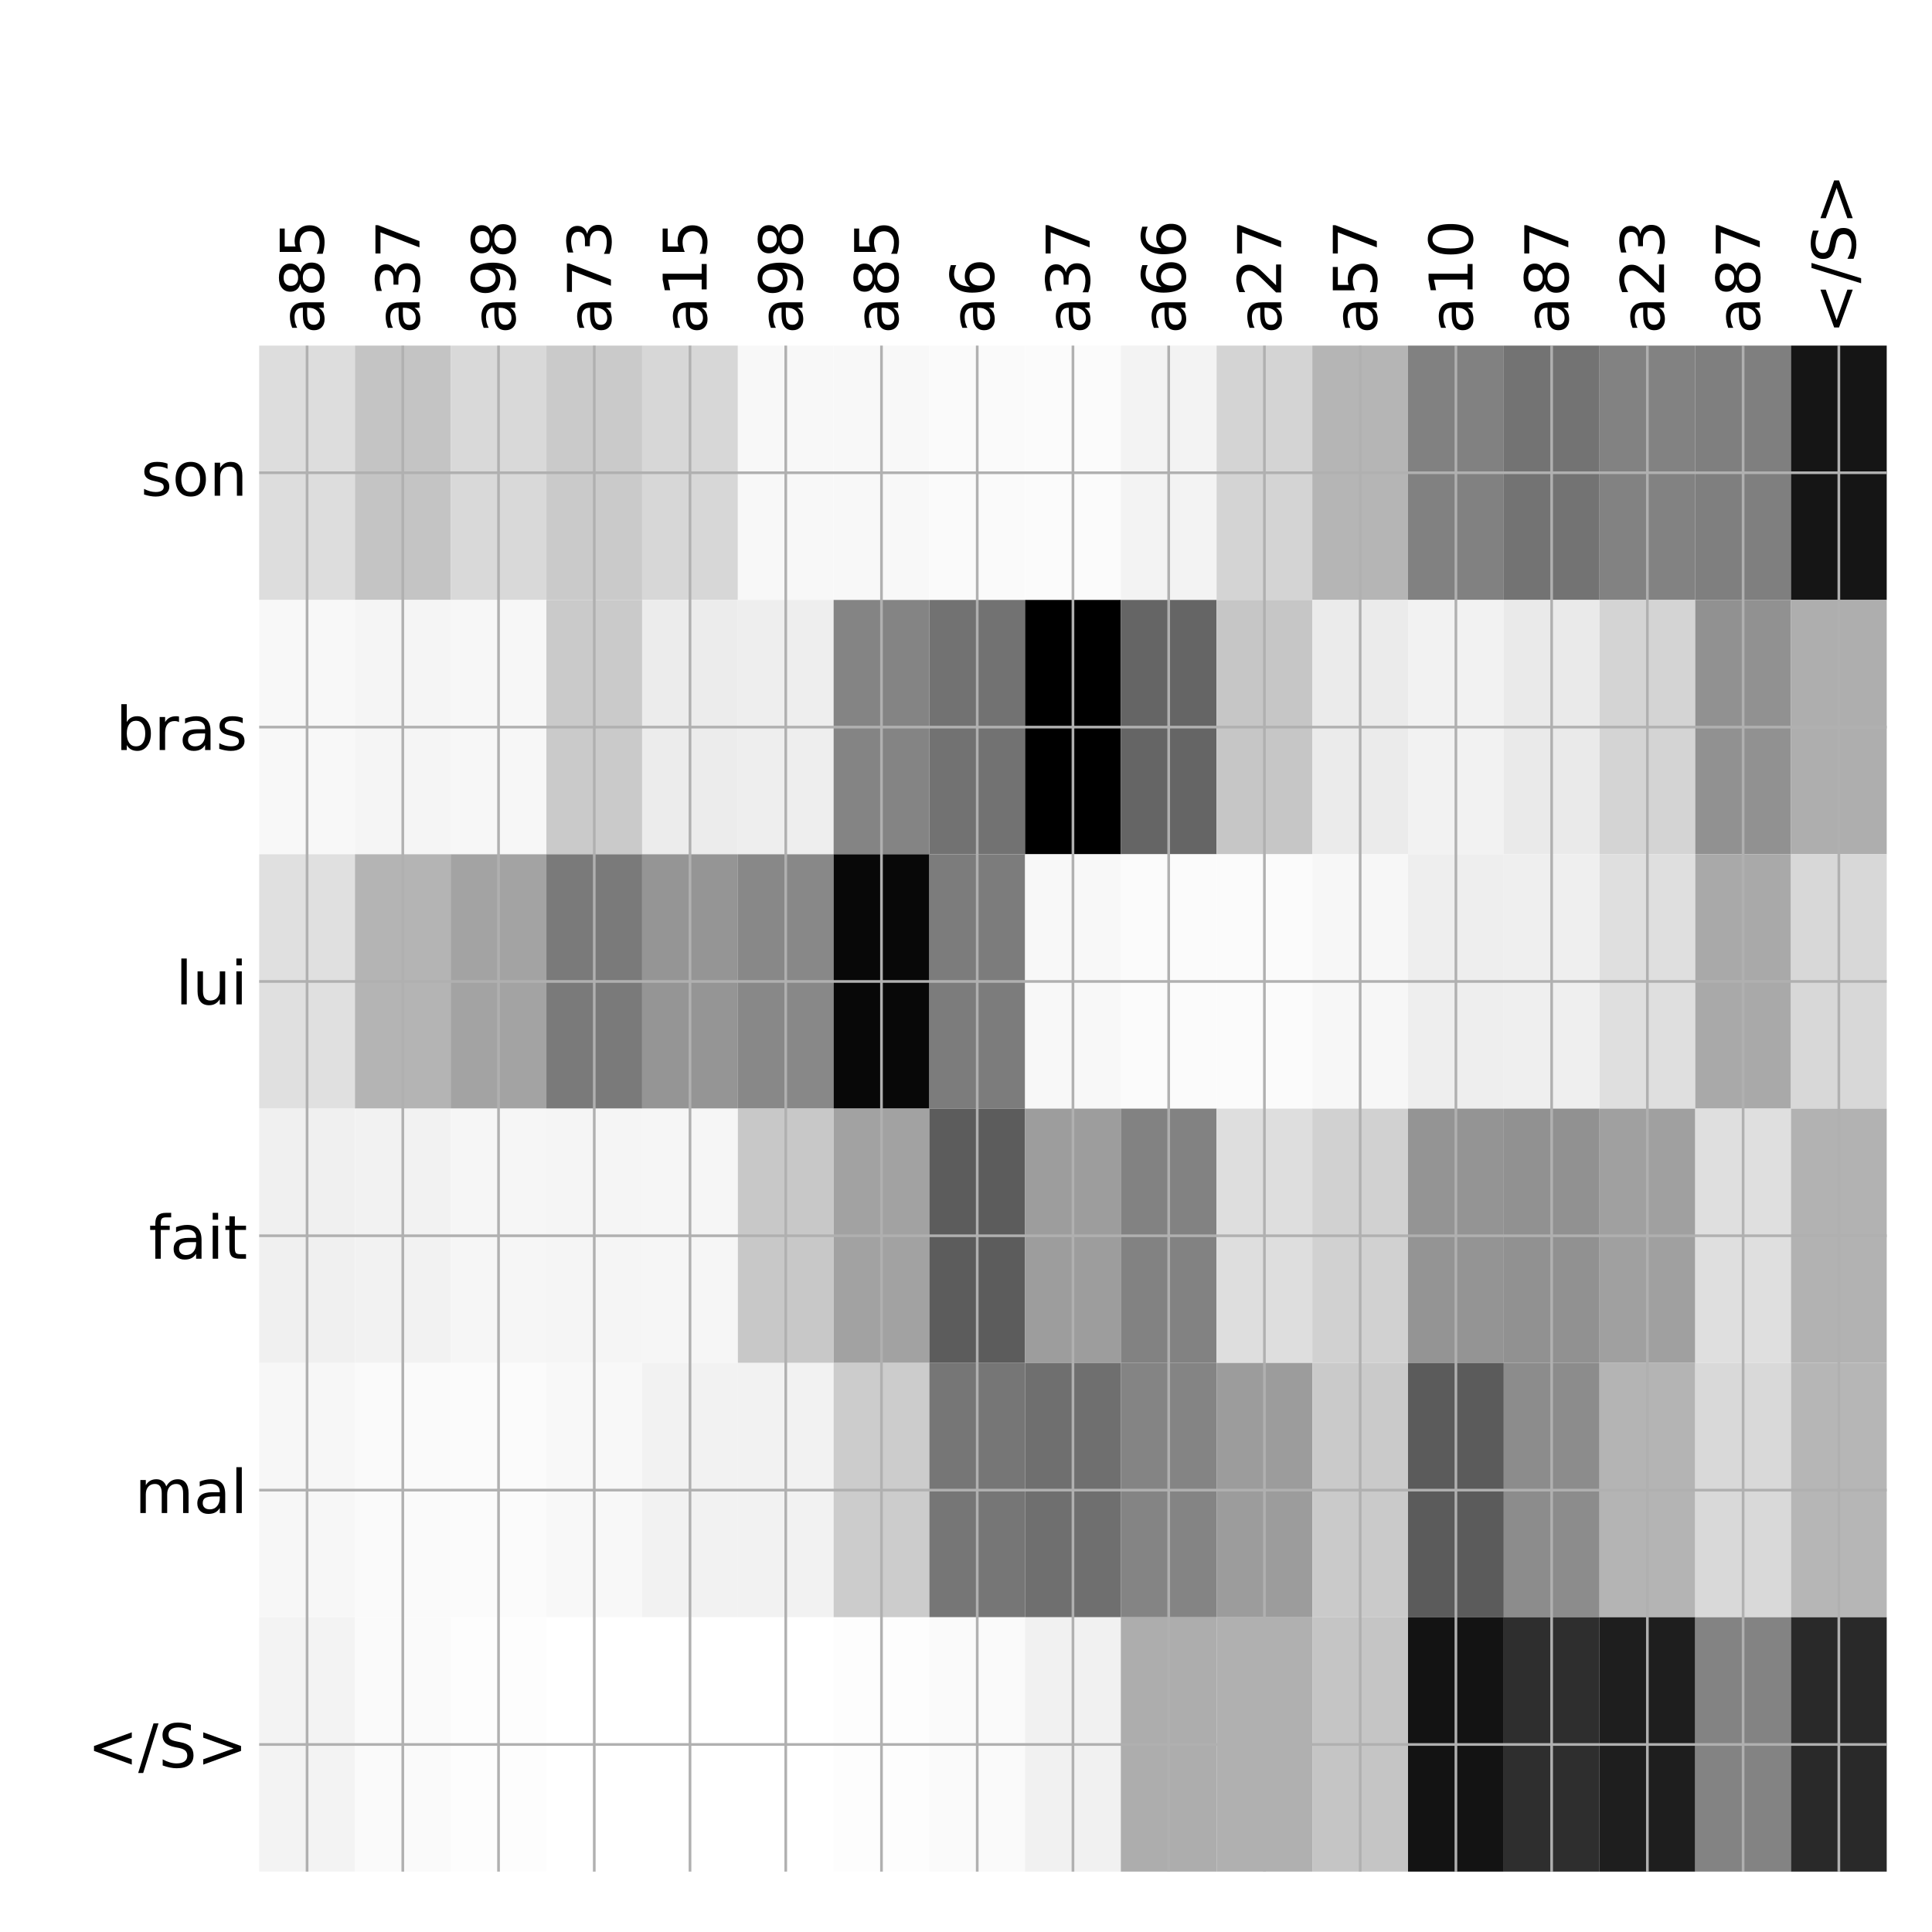 <?xml version="1.0" encoding="utf-8" standalone="no"?>
<!DOCTYPE svg PUBLIC "-//W3C//DTD SVG 1.1//EN"
  "http://www.w3.org/Graphics/SVG/1.1/DTD/svg11.dtd">
<!-- Created with matplotlib (http://matplotlib.org/) -->
<svg height="576pt" version="1.1" viewBox="0 0 576 576" width="576pt" xmlns="http://www.w3.org/2000/svg" xmlns:xlink="http://www.w3.org/1999/xlink">
 <defs>
  <style type="text/css">
*{stroke-linecap:butt;stroke-linejoin:round;}
  </style>
 </defs>
 <g id="figure_1">
  <g id="patch_1">
   <path d="M 0 576 
L 576 576 
L 576 0 
L 0 0 
z
" style="fill:#ffffff;"/>
  </g>
  <g id="axes_1">
   <g id="PolyCollection_1">
    <path clip-path="url(#p3860389d21)" d="M 77.275 103.033 
L 77.275 178.861 
L 105.818 178.861 
L 105.818 103.033 
L 77.275 103.033 
z
" style="fill:#dddddd;"/>
    <path clip-path="url(#p3860389d21)" d="M 105.818 103.033 
L 105.818 178.861 
L 134.36 178.861 
L 134.36 103.033 
L 105.818 103.033 
z
" style="fill:#c4c4c4;"/>
    <path clip-path="url(#p3860389d21)" d="M 134.36 103.033 
L 134.36 178.861 
L 162.903 178.861 
L 162.903 103.033 
L 134.36 103.033 
z
" style="fill:#d9d9d9;"/>
    <path clip-path="url(#p3860389d21)" d="M 162.903 103.033 
L 162.903 178.861 
L 191.446 178.861 
L 191.446 103.033 
L 162.903 103.033 
z
" style="fill:#cacaca;"/>
    <path clip-path="url(#p3860389d21)" d="M 191.446 103.033 
L 191.446 178.861 
L 219.988 178.861 
L 219.988 103.033 
L 191.446 103.033 
z
" style="fill:#d7d7d7;"/>
    <path clip-path="url(#p3860389d21)" d="M 219.988 103.033 
L 219.988 178.861 
L 248.531 178.861 
L 248.531 103.033 
L 219.988 103.033 
z
" style="fill:#f8f8f8;"/>
    <path clip-path="url(#p3860389d21)" d="M 248.531 103.033 
L 248.531 178.861 
L 277.074 178.861 
L 277.074 103.033 
L 248.531 103.033 
z
" style="fill:#f8f8f8;"/>
    <path clip-path="url(#p3860389d21)" d="M 277.074 103.033 
L 277.074 178.861 
L 305.616 178.861 
L 305.616 103.033 
L 277.074 103.033 
z
" style="fill:#fafafa;"/>
    <path clip-path="url(#p3860389d21)" d="M 305.616 103.033 
L 305.616 178.861 
L 334.159 178.861 
L 334.159 103.033 
L 305.616 103.033 
z
" style="fill:#fbfbfb;"/>
    <path clip-path="url(#p3860389d21)" d="M 334.159 103.033 
L 334.159 178.861 
L 362.701 178.861 
L 362.701 103.033 
L 334.159 103.033 
z
" style="fill:#f3f3f3;"/>
    <path clip-path="url(#p3860389d21)" d="M 362.701 103.033 
L 362.701 178.861 
L 391.244 178.861 
L 391.244 103.033 
L 362.701 103.033 
z
" style="fill:#d4d4d4;"/>
    <path clip-path="url(#p3860389d21)" d="M 391.244 103.033 
L 391.244 178.861 
L 419.787 178.861 
L 419.787 103.033 
L 391.244 103.033 
z
" style="fill:#b5b5b5;"/>
    <path clip-path="url(#p3860389d21)" d="M 419.787 103.033 
L 419.787 178.861 
L 448.329 178.861 
L 448.329 103.033 
L 419.787 103.033 
z
" style="fill:#818181;"/>
    <path clip-path="url(#p3860389d21)" d="M 448.329 103.033 
L 448.329 178.861 
L 476.872 178.861 
L 476.872 103.033 
L 448.329 103.033 
z
" style="fill:#737373;"/>
    <path clip-path="url(#p3860389d21)" d="M 476.872 103.033 
L 476.872 178.861 
L 505.415 178.861 
L 505.415 103.033 
L 476.872 103.033 
z
" style="fill:#828282;"/>
    <path clip-path="url(#p3860389d21)" d="M 505.415 103.033 
L 505.415 178.861 
L 533.957 178.861 
L 533.957 103.033 
L 505.415 103.033 
z
" style="fill:#7f7f7f;"/>
    <path clip-path="url(#p3860389d21)" d="M 533.957 103.033 
L 533.957 178.861 
L 562.5 178.861 
L 562.5 103.033 
L 533.957 103.033 
z
" style="fill:#151515;"/>
    <path clip-path="url(#p3860389d21)" d="M 77.275 178.861 
L 77.275 254.689 
L 105.818 254.689 
L 105.818 178.861 
L 77.275 178.861 
z
" style="fill:#f8f8f8;"/>
    <path clip-path="url(#p3860389d21)" d="M 105.818 178.861 
L 105.818 254.689 
L 134.36 254.689 
L 134.36 178.861 
L 105.818 178.861 
z
" style="fill:#f5f5f5;"/>
    <path clip-path="url(#p3860389d21)" d="M 134.36 178.861 
L 134.36 254.689 
L 162.903 254.689 
L 162.903 178.861 
L 134.36 178.861 
z
" style="fill:#f7f7f7;"/>
    <path clip-path="url(#p3860389d21)" d="M 162.903 178.861 
L 162.903 254.689 
L 191.446 254.689 
L 191.446 178.861 
L 162.903 178.861 
z
" style="fill:#cacaca;"/>
    <path clip-path="url(#p3860389d21)" d="M 191.446 178.861 
L 191.446 254.689 
L 219.988 254.689 
L 219.988 178.861 
L 191.446 178.861 
z
" style="fill:#ececec;"/>
    <path clip-path="url(#p3860389d21)" d="M 219.988 178.861 
L 219.988 254.689 
L 248.531 254.689 
L 248.531 178.861 
L 219.988 178.861 
z
" style="fill:#eeeeee;"/>
    <path clip-path="url(#p3860389d21)" d="M 248.531 178.861 
L 248.531 254.689 
L 277.074 254.689 
L 277.074 178.861 
L 248.531 178.861 
z
" style="fill:#848484;"/>
    <path clip-path="url(#p3860389d21)" d="M 277.074 178.861 
L 277.074 254.689 
L 305.616 254.689 
L 305.616 178.861 
L 277.074 178.861 
z
" style="fill:#727272;"/>
    <path clip-path="url(#p3860389d21)" d="M 305.616 178.861 
L 305.616 254.689 
L 334.159 254.689 
L 334.159 178.861 
L 305.616 178.861 
z
"/>
    <path clip-path="url(#p3860389d21)" d="M 334.159 178.861 
L 334.159 254.689 
L 362.701 254.689 
L 362.701 178.861 
L 334.159 178.861 
z
" style="fill:#656565;"/>
    <path clip-path="url(#p3860389d21)" d="M 362.701 178.861 
L 362.701 254.689 
L 391.244 254.689 
L 391.244 178.861 
L 362.701 178.861 
z
" style="fill:#c6c6c6;"/>
    <path clip-path="url(#p3860389d21)" d="M 391.244 178.861 
L 391.244 254.689 
L 419.787 254.689 
L 419.787 178.861 
L 391.244 178.861 
z
" style="fill:#ebebeb;"/>
    <path clip-path="url(#p3860389d21)" d="M 419.787 178.861 
L 419.787 254.689 
L 448.329 254.689 
L 448.329 178.861 
L 419.787 178.861 
z
" style="fill:#f2f2f2;"/>
    <path clip-path="url(#p3860389d21)" d="M 448.329 178.861 
L 448.329 254.689 
L 476.872 254.689 
L 476.872 178.861 
L 448.329 178.861 
z
" style="fill:#eaeaea;"/>
    <path clip-path="url(#p3860389d21)" d="M 476.872 178.861 
L 476.872 254.689 
L 505.415 254.689 
L 505.415 178.861 
L 476.872 178.861 
z
" style="fill:#d4d4d4;"/>
    <path clip-path="url(#p3860389d21)" d="M 505.415 178.861 
L 505.415 254.689 
L 533.957 254.689 
L 533.957 178.861 
L 505.415 178.861 
z
" style="fill:#919191;"/>
    <path clip-path="url(#p3860389d21)" d="M 533.957 178.861 
L 533.957 254.689 
L 562.5 254.689 
L 562.5 178.861 
L 533.957 178.861 
z
" style="fill:#aeaeae;"/>
    <path clip-path="url(#p3860389d21)" d="M 77.275 254.689 
L 77.275 330.517 
L 105.818 330.517 
L 105.818 254.689 
L 77.275 254.689 
z
" style="fill:#e0e0e0;"/>
    <path clip-path="url(#p3860389d21)" d="M 105.818 254.689 
L 105.818 330.517 
L 134.36 330.517 
L 134.36 254.689 
L 105.818 254.689 
z
" style="fill:#b4b4b4;"/>
    <path clip-path="url(#p3860389d21)" d="M 134.36 254.689 
L 134.36 330.517 
L 162.903 330.517 
L 162.903 254.689 
L 134.36 254.689 
z
" style="fill:#a3a3a3;"/>
    <path clip-path="url(#p3860389d21)" d="M 162.903 254.689 
L 162.903 330.517 
L 191.446 330.517 
L 191.446 254.689 
L 162.903 254.689 
z
" style="fill:#7a7a7a;"/>
    <path clip-path="url(#p3860389d21)" d="M 191.446 254.689 
L 191.446 330.517 
L 219.988 330.517 
L 219.988 254.689 
L 191.446 254.689 
z
" style="fill:#959595;"/>
    <path clip-path="url(#p3860389d21)" d="M 219.988 254.689 
L 219.988 330.517 
L 248.531 330.517 
L 248.531 254.689 
L 219.988 254.689 
z
" style="fill:#888888;"/>
    <path clip-path="url(#p3860389d21)" d="M 248.531 254.689 
L 248.531 330.517 
L 277.074 330.517 
L 277.074 254.689 
L 248.531 254.689 
z
" style="fill:#080808;"/>
    <path clip-path="url(#p3860389d21)" d="M 277.074 254.689 
L 277.074 330.517 
L 305.616 330.517 
L 305.616 254.689 
L 277.074 254.689 
z
" style="fill:#7c7c7c;"/>
    <path clip-path="url(#p3860389d21)" d="M 305.616 254.689 
L 305.616 330.517 
L 334.159 330.517 
L 334.159 254.689 
L 305.616 254.689 
z
" style="fill:#f8f8f8;"/>
    <path clip-path="url(#p3860389d21)" d="M 334.159 254.689 
L 334.159 330.517 
L 362.701 330.517 
L 362.701 254.689 
L 334.159 254.689 
z
" style="fill:#fbfbfb;"/>
    <path clip-path="url(#p3860389d21)" d="M 362.701 254.689 
L 362.701 330.517 
L 391.244 330.517 
L 391.244 254.689 
L 362.701 254.689 
z
" style="fill:#fbfbfb;"/>
    <path clip-path="url(#p3860389d21)" d="M 391.244 254.689 
L 391.244 330.517 
L 419.787 330.517 
L 419.787 254.689 
L 391.244 254.689 
z
" style="fill:#f7f7f7;"/>
    <path clip-path="url(#p3860389d21)" d="M 419.787 254.689 
L 419.787 330.517 
L 448.329 330.517 
L 448.329 254.689 
L 419.787 254.689 
z
" style="fill:#eeeeee;"/>
    <path clip-path="url(#p3860389d21)" d="M 448.329 254.689 
L 448.329 330.517 
L 476.872 330.517 
L 476.872 254.689 
L 448.329 254.689 
z
" style="fill:#efefef;"/>
    <path clip-path="url(#p3860389d21)" d="M 476.872 254.689 
L 476.872 330.517 
L 505.415 330.517 
L 505.415 254.689 
L 476.872 254.689 
z
" style="fill:#dfdfdf;"/>
    <path clip-path="url(#p3860389d21)" d="M 505.415 254.689 
L 505.415 330.517 
L 533.957 330.517 
L 533.957 254.689 
L 505.415 254.689 
z
" style="fill:#a9a9a9;"/>
    <path clip-path="url(#p3860389d21)" d="M 533.957 254.689 
L 533.957 330.517 
L 562.5 330.517 
L 562.5 254.689 
L 533.957 254.689 
z
" style="fill:#d8d8d8;"/>
    <path clip-path="url(#p3860389d21)" d="M 77.275 330.517 
L 77.275 406.344 
L 105.818 406.344 
L 105.818 330.517 
L 77.275 330.517 
z
" style="fill:#f0f0f0;"/>
    <path clip-path="url(#p3860389d21)" d="M 105.818 330.517 
L 105.818 406.344 
L 134.36 406.344 
L 134.36 330.517 
L 105.818 330.517 
z
" style="fill:#f2f2f2;"/>
    <path clip-path="url(#p3860389d21)" d="M 134.36 330.517 
L 134.36 406.344 
L 162.903 406.344 
L 162.903 330.517 
L 134.36 330.517 
z
" style="fill:#f6f6f6;"/>
    <path clip-path="url(#p3860389d21)" d="M 162.903 330.517 
L 162.903 406.344 
L 191.446 406.344 
L 191.446 330.517 
L 162.903 330.517 
z
" style="fill:#f5f5f5;"/>
    <path clip-path="url(#p3860389d21)" d="M 191.446 330.517 
L 191.446 406.344 
L 219.988 406.344 
L 219.988 330.517 
L 191.446 330.517 
z
" style="fill:#f6f6f6;"/>
    <path clip-path="url(#p3860389d21)" d="M 219.988 330.517 
L 219.988 406.344 
L 248.531 406.344 
L 248.531 330.517 
L 219.988 330.517 
z
" style="fill:#c8c8c8;"/>
    <path clip-path="url(#p3860389d21)" d="M 248.531 330.517 
L 248.531 406.344 
L 277.074 406.344 
L 277.074 330.517 
L 248.531 330.517 
z
" style="fill:#a2a2a2;"/>
    <path clip-path="url(#p3860389d21)" d="M 277.074 330.517 
L 277.074 406.344 
L 305.616 406.344 
L 305.616 330.517 
L 277.074 330.517 
z
" style="fill:#5c5c5c;"/>
    <path clip-path="url(#p3860389d21)" d="M 305.616 330.517 
L 305.616 406.344 
L 334.159 406.344 
L 334.159 330.517 
L 305.616 330.517 
z
" style="fill:#9d9d9d;"/>
    <path clip-path="url(#p3860389d21)" d="M 334.159 330.517 
L 334.159 406.344 
L 362.701 406.344 
L 362.701 330.517 
L 334.159 330.517 
z
" style="fill:#828282;"/>
    <path clip-path="url(#p3860389d21)" d="M 362.701 330.517 
L 362.701 406.344 
L 391.244 406.344 
L 391.244 330.517 
L 362.701 330.517 
z
" style="fill:#dedede;"/>
    <path clip-path="url(#p3860389d21)" d="M 391.244 330.517 
L 391.244 406.344 
L 419.787 406.344 
L 419.787 330.517 
L 391.244 330.517 
z
" style="fill:#d1d1d1;"/>
    <path clip-path="url(#p3860389d21)" d="M 419.787 330.517 
L 419.787 406.344 
L 448.329 406.344 
L 448.329 330.517 
L 419.787 330.517 
z
" style="fill:#949494;"/>
    <path clip-path="url(#p3860389d21)" d="M 448.329 330.517 
L 448.329 406.344 
L 476.872 406.344 
L 476.872 330.517 
L 448.329 330.517 
z
" style="fill:#919191;"/>
    <path clip-path="url(#p3860389d21)" d="M 476.872 330.517 
L 476.872 406.344 
L 505.415 406.344 
L 505.415 330.517 
L 476.872 330.517 
z
" style="fill:#a0a0a0;"/>
    <path clip-path="url(#p3860389d21)" d="M 505.415 330.517 
L 505.415 406.344 
L 533.957 406.344 
L 533.957 330.517 
L 505.415 330.517 
z
" style="fill:#dfdfdf;"/>
    <path clip-path="url(#p3860389d21)" d="M 533.957 330.517 
L 533.957 406.344 
L 562.5 406.344 
L 562.5 330.517 
L 533.957 330.517 
z
" style="fill:#b2b2b2;"/>
    <path clip-path="url(#p3860389d21)" d="M 77.275 406.344 
L 77.275 482.172 
L 105.818 482.172 
L 105.818 406.344 
L 77.275 406.344 
z
" style="fill:#f7f7f7;"/>
    <path clip-path="url(#p3860389d21)" d="M 105.818 406.344 
L 105.818 482.172 
L 134.36 482.172 
L 134.36 406.344 
L 105.818 406.344 
z
" style="fill:#fafafa;"/>
    <path clip-path="url(#p3860389d21)" d="M 134.36 406.344 
L 134.36 482.172 
L 162.903 482.172 
L 162.903 406.344 
L 134.36 406.344 
z
" style="fill:#fbfbfb;"/>
    <path clip-path="url(#p3860389d21)" d="M 162.903 406.344 
L 162.903 482.172 
L 191.446 482.172 
L 191.446 406.344 
L 162.903 406.344 
z
" style="fill:#f8f8f8;"/>
    <path clip-path="url(#p3860389d21)" d="M 191.446 406.344 
L 191.446 482.172 
L 219.988 482.172 
L 219.988 406.344 
L 191.446 406.344 
z
" style="fill:#f2f2f2;"/>
    <path clip-path="url(#p3860389d21)" d="M 219.988 406.344 
L 219.988 482.172 
L 248.531 482.172 
L 248.531 406.344 
L 219.988 406.344 
z
" style="fill:#f2f2f2;"/>
    <path clip-path="url(#p3860389d21)" d="M 248.531 406.344 
L 248.531 482.172 
L 277.074 482.172 
L 277.074 406.344 
L 248.531 406.344 
z
" style="fill:#cccccc;"/>
    <path clip-path="url(#p3860389d21)" d="M 277.074 406.344 
L 277.074 482.172 
L 305.616 482.172 
L 305.616 406.344 
L 277.074 406.344 
z
" style="fill:#767676;"/>
    <path clip-path="url(#p3860389d21)" d="M 305.616 406.344 
L 305.616 482.172 
L 334.159 482.172 
L 334.159 406.344 
L 305.616 406.344 
z
" style="fill:#6f6f6f;"/>
    <path clip-path="url(#p3860389d21)" d="M 334.159 406.344 
L 334.159 482.172 
L 362.701 482.172 
L 362.701 406.344 
L 334.159 406.344 
z
" style="fill:#848484;"/>
    <path clip-path="url(#p3860389d21)" d="M 362.701 406.344 
L 362.701 482.172 
L 391.244 482.172 
L 391.244 406.344 
L 362.701 406.344 
z
" style="fill:#9c9c9c;"/>
    <path clip-path="url(#p3860389d21)" d="M 391.244 406.344 
L 391.244 482.172 
L 419.787 482.172 
L 419.787 406.344 
L 391.244 406.344 
z
" style="fill:#cacaca;"/>
    <path clip-path="url(#p3860389d21)" d="M 419.787 406.344 
L 419.787 482.172 
L 448.329 482.172 
L 448.329 406.344 
L 419.787 406.344 
z
" style="fill:#5b5b5b;"/>
    <path clip-path="url(#p3860389d21)" d="M 448.329 406.344 
L 448.329 482.172 
L 476.872 482.172 
L 476.872 406.344 
L 448.329 406.344 
z
" style="fill:#8c8c8c;"/>
    <path clip-path="url(#p3860389d21)" d="M 476.872 406.344 
L 476.872 482.172 
L 505.415 482.172 
L 505.415 406.344 
L 476.872 406.344 
z
" style="fill:#b4b4b4;"/>
    <path clip-path="url(#p3860389d21)" d="M 505.415 406.344 
L 505.415 482.172 
L 533.957 482.172 
L 533.957 406.344 
L 505.415 406.344 
z
" style="fill:#d9d9d9;"/>
    <path clip-path="url(#p3860389d21)" d="M 533.957 406.344 
L 533.957 482.172 
L 562.5 482.172 
L 562.5 406.344 
L 533.957 406.344 
z
" style="fill:#b6b6b6;"/>
    <path clip-path="url(#p3860389d21)" d="M 77.275 482.172 
L 77.275 558 
L 105.818 558 
L 105.818 482.172 
L 77.275 482.172 
z
" style="fill:#f3f3f3;"/>
    <path clip-path="url(#p3860389d21)" d="M 105.818 482.172 
L 105.818 558 
L 134.36 558 
L 134.36 482.172 
L 105.818 482.172 
z
" style="fill:#fafafa;"/>
    <path clip-path="url(#p3860389d21)" d="M 134.36 482.172 
L 134.36 558 
L 162.903 558 
L 162.903 482.172 
L 134.36 482.172 
z
" style="fill:#fdfdfd;"/>
    <path clip-path="url(#p3860389d21)" d="M 162.903 482.172 
L 162.903 558 
L 191.446 558 
L 191.446 482.172 
L 162.903 482.172 
z
" style="fill:#ffffff;"/>
    <path clip-path="url(#p3860389d21)" d="M 191.446 482.172 
L 191.446 558 
L 219.988 558 
L 219.988 482.172 
L 191.446 482.172 
z
" style="fill:#ffffff;"/>
    <path clip-path="url(#p3860389d21)" d="M 219.988 482.172 
L 219.988 558 
L 248.531 558 
L 248.531 482.172 
L 219.988 482.172 
z
" style="fill:#ffffff;"/>
    <path clip-path="url(#p3860389d21)" d="M 248.531 482.172 
L 248.531 558 
L 277.074 558 
L 277.074 482.172 
L 248.531 482.172 
z
" style="fill:#fdfdfd;"/>
    <path clip-path="url(#p3860389d21)" d="M 277.074 482.172 
L 277.074 558 
L 305.616 558 
L 305.616 482.172 
L 277.074 482.172 
z
" style="fill:#fafafa;"/>
    <path clip-path="url(#p3860389d21)" d="M 305.616 482.172 
L 305.616 558 
L 334.159 558 
L 334.159 482.172 
L 305.616 482.172 
z
" style="fill:#f1f1f1;"/>
    <path clip-path="url(#p3860389d21)" d="M 334.159 482.172 
L 334.159 558 
L 362.701 558 
L 362.701 482.172 
L 334.159 482.172 
z
" style="fill:#adadad;"/>
    <path clip-path="url(#p3860389d21)" d="M 362.701 482.172 
L 362.701 558 
L 391.244 558 
L 391.244 482.172 
L 362.701 482.172 
z
" style="fill:#b0b0b0;"/>
    <path clip-path="url(#p3860389d21)" d="M 391.244 482.172 
L 391.244 558 
L 419.787 558 
L 419.787 482.172 
L 391.244 482.172 
z
" style="fill:#c5c5c5;"/>
    <path clip-path="url(#p3860389d21)" d="M 419.787 482.172 
L 419.787 558 
L 448.329 558 
L 448.329 482.172 
L 419.787 482.172 
z
" style="fill:#131313;"/>
    <path clip-path="url(#p3860389d21)" d="M 448.329 482.172 
L 448.329 558 
L 476.872 558 
L 476.872 482.172 
L 448.329 482.172 
z
" style="fill:#2e2e2e;"/>
    <path clip-path="url(#p3860389d21)" d="M 476.872 482.172 
L 476.872 558 
L 505.415 558 
L 505.415 482.172 
L 476.872 482.172 
z
" style="fill:#1e1e1e;"/>
    <path clip-path="url(#p3860389d21)" d="M 505.415 482.172 
L 505.415 558 
L 533.957 558 
L 533.957 482.172 
L 505.415 482.172 
z
" style="fill:#838383;"/>
    <path clip-path="url(#p3860389d21)" d="M 533.957 482.172 
L 533.957 558 
L 562.5 558 
L 562.5 482.172 
L 533.957 482.172 
z
" style="fill:#292929;"/>
   </g>
   <g id="matplotlib.axis_1">
    <g id="xtick_1">
     <g id="line2d_1">
      <path clip-path="url(#p3860389d21)" d="M 91.546 558 
L 91.546 103.033 
" style="fill:none;stroke:#b0b0b0;stroke-linecap:square;stroke-width:0.8;"/>
     </g>
     <g id="line2d_2"/>
     <g id="text_1">
      <!-- a85 -->
      <defs>
       <path d="M 34.281 27.484 
Q 23.391 27.484 19.188 25 
Q 14.984 22.516 14.984 16.5 
Q 14.984 11.719 18.141 8.906 
Q 21.297 6.109 26.703 6.109 
Q 34.188 6.109 38.703 11.406 
Q 43.219 16.703 43.219 25.484 
L 43.219 27.484 
z
M 52.203 31.203 
L 52.203 0 
L 43.219 0 
L 43.219 8.297 
Q 40.141 3.328 35.547 0.953 
Q 30.953 -1.422 24.312 -1.422 
Q 15.922 -1.422 10.953 3.297 
Q 6 8.016 6 15.922 
Q 6 25.141 12.172 29.828 
Q 18.359 34.516 30.609 34.516 
L 43.219 34.516 
L 43.219 35.406 
Q 43.219 41.609 39.141 45 
Q 35.062 48.391 27.688 48.391 
Q 23 48.391 18.547 47.266 
Q 14.109 46.141 10.016 43.891 
L 10.016 52.203 
Q 14.938 54.109 19.578 55.047 
Q 24.219 56 28.609 56 
Q 40.484 56 46.344 49.844 
Q 52.203 43.703 52.203 31.203 
z
" id="DejaVuSans-61"/>
       <path d="M 31.781 34.625 
Q 24.75 34.625 20.719 30.859 
Q 16.703 27.094 16.703 20.516 
Q 16.703 13.922 20.719 10.156 
Q 24.75 6.391 31.781 6.391 
Q 38.812 6.391 42.859 10.172 
Q 46.922 13.969 46.922 20.516 
Q 46.922 27.094 42.891 30.859 
Q 38.875 34.625 31.781 34.625 
z
M 21.922 38.812 
Q 15.578 40.375 12.031 44.719 
Q 8.5 49.078 8.5 55.328 
Q 8.5 64.062 14.719 69.141 
Q 20.953 74.219 31.781 74.219 
Q 42.672 74.219 48.875 69.141 
Q 55.078 64.062 55.078 55.328 
Q 55.078 49.078 51.531 44.719 
Q 48 40.375 41.703 38.812 
Q 48.828 37.156 52.797 32.312 
Q 56.781 27.484 56.781 20.516 
Q 56.781 9.906 50.312 4.234 
Q 43.844 -1.422 31.781 -1.422 
Q 19.734 -1.422 13.25 4.234 
Q 6.781 9.906 6.781 20.516 
Q 6.781 27.484 10.781 32.312 
Q 14.797 37.156 21.922 38.812 
z
M 18.312 54.391 
Q 18.312 48.734 21.844 45.562 
Q 25.391 42.391 31.781 42.391 
Q 38.141 42.391 41.719 45.562 
Q 45.312 48.734 45.312 54.391 
Q 45.312 60.062 41.719 63.234 
Q 38.141 66.406 31.781 66.406 
Q 25.391 66.406 21.844 63.234 
Q 18.312 60.062 18.312 54.391 
z
" id="DejaVuSans-38"/>
       <path d="M 10.797 72.906 
L 49.516 72.906 
L 49.516 64.594 
L 19.828 64.594 
L 19.828 46.734 
Q 21.969 47.469 24.109 47.828 
Q 26.266 48.188 28.422 48.188 
Q 40.625 48.188 47.75 41.5 
Q 54.891 34.812 54.891 23.391 
Q 54.891 11.625 47.562 5.094 
Q 40.234 -1.422 26.906 -1.422 
Q 22.312 -1.422 17.547 -0.641 
Q 12.797 0.141 7.719 1.703 
L 7.719 11.625 
Q 12.109 9.234 16.797 8.062 
Q 21.484 6.891 26.703 6.891 
Q 35.156 6.891 40.078 11.328 
Q 45.016 15.766 45.016 23.391 
Q 45.016 31 40.078 35.438 
Q 35.156 39.891 26.703 39.891 
Q 22.75 39.891 18.812 39.016 
Q 14.891 38.141 10.797 36.281 
z
" id="DejaVuSans-35"/>
      </defs>
      <g transform="translate(96.513 99.533)rotate(-90)scale(0.18 -0.18)">
       <use xlink:href="#DejaVuSans-61"/>
       <use x="61.279" xlink:href="#DejaVuSans-38"/>
       <use x="124.902" xlink:href="#DejaVuSans-35"/>
      </g>
     </g>
    </g>
    <g id="xtick_2">
     <g id="line2d_3">
      <path clip-path="url(#p3860389d21)" d="M 120.089 558 
L 120.089 103.033 
" style="fill:none;stroke:#b0b0b0;stroke-linecap:square;stroke-width:0.8;"/>
     </g>
     <g id="line2d_4"/>
     <g id="text_2">
      <!-- a37 -->
      <defs>
       <path d="M 40.578 39.312 
Q 47.656 37.797 51.625 33 
Q 55.609 28.219 55.609 21.188 
Q 55.609 10.406 48.188 4.484 
Q 40.766 -1.422 27.094 -1.422 
Q 22.516 -1.422 17.656 -0.516 
Q 12.797 0.391 7.625 2.203 
L 7.625 11.719 
Q 11.719 9.328 16.594 8.109 
Q 21.484 6.891 26.812 6.891 
Q 36.078 6.891 40.938 10.547 
Q 45.797 14.203 45.797 21.188 
Q 45.797 27.641 41.281 31.266 
Q 36.766 34.906 28.719 34.906 
L 20.219 34.906 
L 20.219 43.016 
L 29.109 43.016 
Q 36.375 43.016 40.234 45.922 
Q 44.094 48.828 44.094 54.297 
Q 44.094 59.906 40.109 62.906 
Q 36.141 65.922 28.719 65.922 
Q 24.656 65.922 20.016 65.031 
Q 15.375 64.156 9.812 62.312 
L 9.812 71.094 
Q 15.438 72.656 20.344 73.438 
Q 25.25 74.219 29.594 74.219 
Q 40.828 74.219 47.359 69.109 
Q 53.906 64.016 53.906 55.328 
Q 53.906 49.266 50.438 45.094 
Q 46.969 40.922 40.578 39.312 
z
" id="DejaVuSans-33"/>
       <path d="M 8.203 72.906 
L 55.078 72.906 
L 55.078 68.703 
L 28.609 0 
L 18.312 0 
L 43.219 64.594 
L 8.203 64.594 
z
" id="DejaVuSans-37"/>
      </defs>
      <g transform="translate(125.056 99.533)rotate(-90)scale(0.18 -0.18)">
       <use xlink:href="#DejaVuSans-61"/>
       <use x="61.279" xlink:href="#DejaVuSans-33"/>
       <use x="124.902" xlink:href="#DejaVuSans-37"/>
      </g>
     </g>
    </g>
    <g id="xtick_3">
     <g id="line2d_5">
      <path clip-path="url(#p3860389d21)" d="M 148.632 558 
L 148.632 103.033 
" style="fill:none;stroke:#b0b0b0;stroke-linecap:square;stroke-width:0.8;"/>
     </g>
     <g id="line2d_6"/>
     <g id="text_3">
      <!-- a98 -->
      <defs>
       <path d="M 10.984 1.516 
L 10.984 10.5 
Q 14.703 8.734 18.5 7.812 
Q 22.312 6.891 25.984 6.891 
Q 35.75 6.891 40.891 13.453 
Q 46.047 20.016 46.781 33.406 
Q 43.953 29.203 39.594 26.953 
Q 35.25 24.703 29.984 24.703 
Q 19.047 24.703 12.672 31.312 
Q 6.297 37.938 6.297 49.422 
Q 6.297 60.641 12.938 67.422 
Q 19.578 74.219 30.609 74.219 
Q 43.266 74.219 49.922 64.516 
Q 56.594 54.828 56.594 36.375 
Q 56.594 19.141 48.406 8.859 
Q 40.234 -1.422 26.422 -1.422 
Q 22.703 -1.422 18.891 -0.688 
Q 15.094 0.047 10.984 1.516 
z
M 30.609 32.422 
Q 37.25 32.422 41.125 36.953 
Q 45.016 41.5 45.016 49.422 
Q 45.016 57.281 41.125 61.844 
Q 37.25 66.406 30.609 66.406 
Q 23.969 66.406 20.094 61.844 
Q 16.219 57.281 16.219 49.422 
Q 16.219 41.5 20.094 36.953 
Q 23.969 32.422 30.609 32.422 
z
" id="DejaVuSans-39"/>
      </defs>
      <g transform="translate(153.598 99.533)rotate(-90)scale(0.18 -0.18)">
       <use xlink:href="#DejaVuSans-61"/>
       <use x="61.279" xlink:href="#DejaVuSans-39"/>
       <use x="124.902" xlink:href="#DejaVuSans-38"/>
      </g>
     </g>
    </g>
    <g id="xtick_4">
     <g id="line2d_7">
      <path clip-path="url(#p3860389d21)" d="M 177.174 558 
L 177.174 103.033 
" style="fill:none;stroke:#b0b0b0;stroke-linecap:square;stroke-width:0.8;"/>
     </g>
     <g id="line2d_8"/>
     <g id="text_4">
      <!-- a73 -->
      <g transform="translate(182.141 99.533)rotate(-90)scale(0.18 -0.18)">
       <use xlink:href="#DejaVuSans-61"/>
       <use x="61.279" xlink:href="#DejaVuSans-37"/>
       <use x="124.902" xlink:href="#DejaVuSans-33"/>
      </g>
     </g>
    </g>
    <g id="xtick_5">
     <g id="line2d_9">
      <path clip-path="url(#p3860389d21)" d="M 205.717 558 
L 205.717 103.033 
" style="fill:none;stroke:#b0b0b0;stroke-linecap:square;stroke-width:0.8;"/>
     </g>
     <g id="line2d_10"/>
     <g id="text_5">
      <!-- a15 -->
      <defs>
       <path d="M 12.406 8.297 
L 28.516 8.297 
L 28.516 63.922 
L 10.984 60.406 
L 10.984 69.391 
L 28.422 72.906 
L 38.281 72.906 
L 38.281 8.297 
L 54.391 8.297 
L 54.391 0 
L 12.406 0 
z
" id="DejaVuSans-31"/>
      </defs>
      <g transform="translate(210.684 99.533)rotate(-90)scale(0.18 -0.18)">
       <use xlink:href="#DejaVuSans-61"/>
       <use x="61.279" xlink:href="#DejaVuSans-31"/>
       <use x="124.902" xlink:href="#DejaVuSans-35"/>
      </g>
     </g>
    </g>
    <g id="xtick_6">
     <g id="line2d_11">
      <path clip-path="url(#p3860389d21)" d="M 234.26 558 
L 234.26 103.033 
" style="fill:none;stroke:#b0b0b0;stroke-linecap:square;stroke-width:0.8;"/>
     </g>
     <g id="line2d_12"/>
     <g id="text_6">
      <!-- a98 -->
      <g transform="translate(239.226 99.533)rotate(-90)scale(0.18 -0.18)">
       <use xlink:href="#DejaVuSans-61"/>
       <use x="61.279" xlink:href="#DejaVuSans-39"/>
       <use x="124.902" xlink:href="#DejaVuSans-38"/>
      </g>
     </g>
    </g>
    <g id="xtick_7">
     <g id="line2d_13">
      <path clip-path="url(#p3860389d21)" d="M 262.802 558 
L 262.802 103.033 
" style="fill:none;stroke:#b0b0b0;stroke-linecap:square;stroke-width:0.8;"/>
     </g>
     <g id="line2d_14"/>
     <g id="text_7">
      <!-- a85 -->
      <g transform="translate(267.769 99.533)rotate(-90)scale(0.18 -0.18)">
       <use xlink:href="#DejaVuSans-61"/>
       <use x="61.279" xlink:href="#DejaVuSans-38"/>
       <use x="124.902" xlink:href="#DejaVuSans-35"/>
      </g>
     </g>
    </g>
    <g id="xtick_8">
     <g id="line2d_15">
      <path clip-path="url(#p3860389d21)" d="M 291.345 558 
L 291.345 103.033 
" style="fill:none;stroke:#b0b0b0;stroke-linecap:square;stroke-width:0.8;"/>
     </g>
     <g id="line2d_16"/>
     <g id="text_8">
      <!-- a6 -->
      <defs>
       <path d="M 33.016 40.375 
Q 26.375 40.375 22.484 35.828 
Q 18.609 31.297 18.609 23.391 
Q 18.609 15.531 22.484 10.953 
Q 26.375 6.391 33.016 6.391 
Q 39.656 6.391 43.531 10.953 
Q 47.406 15.531 47.406 23.391 
Q 47.406 31.297 43.531 35.828 
Q 39.656 40.375 33.016 40.375 
z
M 52.594 71.297 
L 52.594 62.312 
Q 48.875 64.062 45.094 64.984 
Q 41.312 65.922 37.594 65.922 
Q 27.828 65.922 22.672 59.328 
Q 17.531 52.734 16.797 39.406 
Q 19.672 43.656 24.016 45.922 
Q 28.375 48.188 33.594 48.188 
Q 44.578 48.188 50.953 41.516 
Q 57.328 34.859 57.328 23.391 
Q 57.328 12.156 50.688 5.359 
Q 44.047 -1.422 33.016 -1.422 
Q 20.359 -1.422 13.672 8.266 
Q 6.984 17.969 6.984 36.375 
Q 6.984 53.656 15.188 63.938 
Q 23.391 74.219 37.203 74.219 
Q 40.922 74.219 44.703 73.484 
Q 48.484 72.75 52.594 71.297 
z
" id="DejaVuSans-36"/>
      </defs>
      <g transform="translate(296.312 99.533)rotate(-90)scale(0.18 -0.18)">
       <use xlink:href="#DejaVuSans-61"/>
       <use x="61.279" xlink:href="#DejaVuSans-36"/>
      </g>
     </g>
    </g>
    <g id="xtick_9">
     <g id="line2d_17">
      <path clip-path="url(#p3860389d21)" d="M 319.887 558 
L 319.887 103.033 
" style="fill:none;stroke:#b0b0b0;stroke-linecap:square;stroke-width:0.8;"/>
     </g>
     <g id="line2d_18"/>
     <g id="text_9">
      <!-- a37 -->
      <g transform="translate(324.854 99.533)rotate(-90)scale(0.18 -0.18)">
       <use xlink:href="#DejaVuSans-61"/>
       <use x="61.279" xlink:href="#DejaVuSans-33"/>
       <use x="124.902" xlink:href="#DejaVuSans-37"/>
      </g>
     </g>
    </g>
    <g id="xtick_10">
     <g id="line2d_19">
      <path clip-path="url(#p3860389d21)" d="M 348.43 558 
L 348.43 103.033 
" style="fill:none;stroke:#b0b0b0;stroke-linecap:square;stroke-width:0.8;"/>
     </g>
     <g id="line2d_20"/>
     <g id="text_10">
      <!-- a66 -->
      <g transform="translate(353.397 99.533)rotate(-90)scale(0.18 -0.18)">
       <use xlink:href="#DejaVuSans-61"/>
       <use x="61.279" xlink:href="#DejaVuSans-36"/>
       <use x="124.902" xlink:href="#DejaVuSans-36"/>
      </g>
     </g>
    </g>
    <g id="xtick_11">
     <g id="line2d_21">
      <path clip-path="url(#p3860389d21)" d="M 376.973 558 
L 376.973 103.033 
" style="fill:none;stroke:#b0b0b0;stroke-linecap:square;stroke-width:0.8;"/>
     </g>
     <g id="line2d_22"/>
     <g id="text_11">
      <!-- a27 -->
      <defs>
       <path d="M 19.188 8.297 
L 53.609 8.297 
L 53.609 0 
L 7.328 0 
L 7.328 8.297 
Q 12.938 14.109 22.625 23.891 
Q 32.328 33.688 34.812 36.531 
Q 39.547 41.844 41.422 45.531 
Q 43.312 49.219 43.312 52.781 
Q 43.312 58.594 39.234 62.25 
Q 35.156 65.922 28.609 65.922 
Q 23.969 65.922 18.812 64.312 
Q 13.672 62.703 7.812 59.422 
L 7.812 69.391 
Q 13.766 71.781 18.938 73 
Q 24.125 74.219 28.422 74.219 
Q 39.75 74.219 46.484 68.547 
Q 53.219 62.891 53.219 53.422 
Q 53.219 48.922 51.531 44.891 
Q 49.859 40.875 45.406 35.406 
Q 44.188 33.984 37.641 27.219 
Q 31.109 20.453 19.188 8.297 
z
" id="DejaVuSans-32"/>
      </defs>
      <g transform="translate(381.94 99.533)rotate(-90)scale(0.18 -0.18)">
       <use xlink:href="#DejaVuSans-61"/>
       <use x="61.279" xlink:href="#DejaVuSans-32"/>
       <use x="124.902" xlink:href="#DejaVuSans-37"/>
      </g>
     </g>
    </g>
    <g id="xtick_12">
     <g id="line2d_23">
      <path clip-path="url(#p3860389d21)" d="M 405.515 558 
L 405.515 103.033 
" style="fill:none;stroke:#b0b0b0;stroke-linecap:square;stroke-width:0.8;"/>
     </g>
     <g id="line2d_24"/>
     <g id="text_12">
      <!-- a57 -->
      <g transform="translate(410.482 99.533)rotate(-90)scale(0.18 -0.18)">
       <use xlink:href="#DejaVuSans-61"/>
       <use x="61.279" xlink:href="#DejaVuSans-35"/>
       <use x="124.902" xlink:href="#DejaVuSans-37"/>
      </g>
     </g>
    </g>
    <g id="xtick_13">
     <g id="line2d_25">
      <path clip-path="url(#p3860389d21)" d="M 434.058 558 
L 434.058 103.033 
" style="fill:none;stroke:#b0b0b0;stroke-linecap:square;stroke-width:0.8;"/>
     </g>
     <g id="line2d_26"/>
     <g id="text_13">
      <!-- a10 -->
      <defs>
       <path d="M 31.781 66.406 
Q 24.172 66.406 20.328 58.906 
Q 16.5 51.422 16.5 36.375 
Q 16.5 21.391 20.328 13.891 
Q 24.172 6.391 31.781 6.391 
Q 39.453 6.391 43.281 13.891 
Q 47.125 21.391 47.125 36.375 
Q 47.125 51.422 43.281 58.906 
Q 39.453 66.406 31.781 66.406 
z
M 31.781 74.219 
Q 44.047 74.219 50.516 64.516 
Q 56.984 54.828 56.984 36.375 
Q 56.984 17.969 50.516 8.266 
Q 44.047 -1.422 31.781 -1.422 
Q 19.531 -1.422 13.062 8.266 
Q 6.594 17.969 6.594 36.375 
Q 6.594 54.828 13.062 64.516 
Q 19.531 74.219 31.781 74.219 
z
" id="DejaVuSans-30"/>
      </defs>
      <g transform="translate(439.025 99.533)rotate(-90)scale(0.18 -0.18)">
       <use xlink:href="#DejaVuSans-61"/>
       <use x="61.279" xlink:href="#DejaVuSans-31"/>
       <use x="124.902" xlink:href="#DejaVuSans-30"/>
      </g>
     </g>
    </g>
    <g id="xtick_14">
     <g id="line2d_27">
      <path clip-path="url(#p3860389d21)" d="M 462.601 558 
L 462.601 103.033 
" style="fill:none;stroke:#b0b0b0;stroke-linecap:square;stroke-width:0.8;"/>
     </g>
     <g id="line2d_28"/>
     <g id="text_14">
      <!-- a87 -->
      <g transform="translate(467.568 99.533)rotate(-90)scale(0.18 -0.18)">
       <use xlink:href="#DejaVuSans-61"/>
       <use x="61.279" xlink:href="#DejaVuSans-38"/>
       <use x="124.902" xlink:href="#DejaVuSans-37"/>
      </g>
     </g>
    </g>
    <g id="xtick_15">
     <g id="line2d_29">
      <path clip-path="url(#p3860389d21)" d="M 491.143 558 
L 491.143 103.033 
" style="fill:none;stroke:#b0b0b0;stroke-linecap:square;stroke-width:0.8;"/>
     </g>
     <g id="line2d_30"/>
     <g id="text_15">
      <!-- a23 -->
      <g transform="translate(496.11 99.533)rotate(-90)scale(0.18 -0.18)">
       <use xlink:href="#DejaVuSans-61"/>
       <use x="61.279" xlink:href="#DejaVuSans-32"/>
       <use x="124.902" xlink:href="#DejaVuSans-33"/>
      </g>
     </g>
    </g>
    <g id="xtick_16">
     <g id="line2d_31">
      <path clip-path="url(#p3860389d21)" d="M 519.686 558 
L 519.686 103.033 
" style="fill:none;stroke:#b0b0b0;stroke-linecap:square;stroke-width:0.8;"/>
     </g>
     <g id="line2d_32"/>
     <g id="text_16">
      <!-- a87 -->
      <g transform="translate(524.653 99.533)rotate(-90)scale(0.18 -0.18)">
       <use xlink:href="#DejaVuSans-61"/>
       <use x="61.279" xlink:href="#DejaVuSans-38"/>
       <use x="124.902" xlink:href="#DejaVuSans-37"/>
      </g>
     </g>
    </g>
    <g id="xtick_17">
     <g id="line2d_33">
      <path clip-path="url(#p3860389d21)" d="M 548.229 558 
L 548.229 103.033 
" style="fill:none;stroke:#b0b0b0;stroke-linecap:square;stroke-width:0.8;"/>
     </g>
     <g id="line2d_34"/>
     <g id="text_17">
      <!-- &lt;/S&gt; -->
      <defs>
       <path d="M 73.188 49.219 
L 22.797 31.297 
L 73.188 13.484 
L 73.188 4.594 
L 10.594 27.297 
L 10.594 35.406 
L 73.188 58.109 
z
" id="DejaVuSans-3c"/>
       <path d="M 25.391 72.906 
L 33.688 72.906 
L 8.297 -9.281 
L 0 -9.281 
z
" id="DejaVuSans-2f"/>
       <path d="M 53.516 70.516 
L 53.516 60.891 
Q 47.906 63.578 42.922 64.891 
Q 37.938 66.219 33.297 66.219 
Q 25.25 66.219 20.875 63.094 
Q 16.5 59.969 16.5 54.203 
Q 16.5 49.359 19.406 46.891 
Q 22.312 44.438 30.422 42.922 
L 36.375 41.703 
Q 47.406 39.594 52.656 34.297 
Q 57.906 29 57.906 20.125 
Q 57.906 9.516 50.797 4.047 
Q 43.703 -1.422 29.984 -1.422 
Q 24.812 -1.422 18.969 -0.25 
Q 13.141 0.922 6.891 3.219 
L 6.891 13.375 
Q 12.891 10.016 18.656 8.297 
Q 24.422 6.594 29.984 6.594 
Q 38.422 6.594 43.016 9.906 
Q 47.609 13.234 47.609 19.391 
Q 47.609 24.75 44.312 27.781 
Q 41.016 30.812 33.5 32.328 
L 27.484 33.5 
Q 16.453 35.688 11.516 40.375 
Q 6.594 45.062 6.594 53.422 
Q 6.594 63.094 13.406 68.656 
Q 20.219 74.219 32.172 74.219 
Q 37.312 74.219 42.625 73.281 
Q 47.953 72.359 53.516 70.516 
z
" id="DejaVuSans-53"/>
       <path d="M 10.594 49.219 
L 10.594 58.109 
L 73.188 35.406 
L 73.188 27.297 
L 10.594 4.594 
L 10.594 13.484 
L 60.891 31.297 
z
" id="DejaVuSans-3e"/>
      </defs>
      <g transform="translate(553.196 99.533)rotate(-90)scale(0.18 -0.18)">
       <use xlink:href="#DejaVuSans-3c"/>
       <use x="83.789" xlink:href="#DejaVuSans-2f"/>
       <use x="117.48" xlink:href="#DejaVuSans-53"/>
       <use x="180.957" xlink:href="#DejaVuSans-3e"/>
      </g>
     </g>
    </g>
   </g>
   <g id="matplotlib.axis_2">
    <g id="ytick_1">
     <g id="line2d_35">
      <path clip-path="url(#p3860389d21)" d="M 77.275 140.947 
L 562.5 140.947 
" style="fill:none;stroke:#b0b0b0;stroke-linecap:square;stroke-width:0.8;"/>
     </g>
     <g id="line2d_36"/>
     <g id="text_18">
      <!-- son -->
      <defs>
       <path d="M 44.281 53.078 
L 44.281 44.578 
Q 40.484 46.531 36.375 47.5 
Q 32.281 48.484 27.875 48.484 
Q 21.188 48.484 17.844 46.438 
Q 14.5 44.391 14.5 40.281 
Q 14.5 37.156 16.891 35.375 
Q 19.281 33.594 26.516 31.984 
L 29.594 31.297 
Q 39.156 29.25 43.188 25.516 
Q 47.219 21.781 47.219 15.094 
Q 47.219 7.469 41.188 3.016 
Q 35.156 -1.422 24.609 -1.422 
Q 20.219 -1.422 15.453 -0.562 
Q 10.688 0.297 5.422 2 
L 5.422 11.281 
Q 10.406 8.688 15.234 7.391 
Q 20.062 6.109 24.812 6.109 
Q 31.156 6.109 34.562 8.281 
Q 37.984 10.453 37.984 14.406 
Q 37.984 18.062 35.516 20.016 
Q 33.062 21.969 24.703 23.781 
L 21.578 24.516 
Q 13.234 26.266 9.516 29.906 
Q 5.812 33.547 5.812 39.891 
Q 5.812 47.609 11.281 51.797 
Q 16.75 56 26.812 56 
Q 31.781 56 36.172 55.266 
Q 40.578 54.547 44.281 53.078 
z
" id="DejaVuSans-73"/>
       <path d="M 30.609 48.391 
Q 23.391 48.391 19.188 42.75 
Q 14.984 37.109 14.984 27.297 
Q 14.984 17.484 19.156 11.844 
Q 23.344 6.203 30.609 6.203 
Q 37.797 6.203 41.984 11.859 
Q 46.188 17.531 46.188 27.297 
Q 46.188 37.016 41.984 42.703 
Q 37.797 48.391 30.609 48.391 
z
M 30.609 56 
Q 42.328 56 49.016 48.375 
Q 55.719 40.766 55.719 27.297 
Q 55.719 13.875 49.016 6.219 
Q 42.328 -1.422 30.609 -1.422 
Q 18.844 -1.422 12.172 6.219 
Q 5.516 13.875 5.516 27.297 
Q 5.516 40.766 12.172 48.375 
Q 18.844 56 30.609 56 
z
" id="DejaVuSans-6f"/>
       <path d="M 54.891 33.016 
L 54.891 0 
L 45.906 0 
L 45.906 32.719 
Q 45.906 40.484 42.875 44.328 
Q 39.844 48.188 33.797 48.188 
Q 26.516 48.188 22.312 43.547 
Q 18.109 38.922 18.109 30.906 
L 18.109 0 
L 9.078 0 
L 9.078 54.688 
L 18.109 54.688 
L 18.109 46.188 
Q 21.344 51.125 25.703 53.562 
Q 30.078 56 35.797 56 
Q 45.219 56 50.047 50.172 
Q 54.891 44.344 54.891 33.016 
z
" id="DejaVuSans-6e"/>
      </defs>
      <g transform="translate(41.977 147.786)scale(0.18 -0.18)">
       <use xlink:href="#DejaVuSans-73"/>
       <use x="52.1" xlink:href="#DejaVuSans-6f"/>
       <use x="113.281" xlink:href="#DejaVuSans-6e"/>
      </g>
     </g>
    </g>
    <g id="ytick_2">
     <g id="line2d_37">
      <path clip-path="url(#p3860389d21)" d="M 77.275 216.775 
L 562.5 216.775 
" style="fill:none;stroke:#b0b0b0;stroke-linecap:square;stroke-width:0.8;"/>
     </g>
     <g id="line2d_38"/>
     <g id="text_19">
      <!-- bras -->
      <defs>
       <path d="M 48.688 27.297 
Q 48.688 37.203 44.609 42.844 
Q 40.531 48.484 33.406 48.484 
Q 26.266 48.484 22.188 42.844 
Q 18.109 37.203 18.109 27.297 
Q 18.109 17.391 22.188 11.75 
Q 26.266 6.109 33.406 6.109 
Q 40.531 6.109 44.609 11.75 
Q 48.688 17.391 48.688 27.297 
z
M 18.109 46.391 
Q 20.953 51.266 25.266 53.625 
Q 29.594 56 35.594 56 
Q 45.562 56 51.781 48.094 
Q 58.016 40.188 58.016 27.297 
Q 58.016 14.406 51.781 6.484 
Q 45.562 -1.422 35.594 -1.422 
Q 29.594 -1.422 25.266 0.953 
Q 20.953 3.328 18.109 8.203 
L 18.109 0 
L 9.078 0 
L 9.078 75.984 
L 18.109 75.984 
z
" id="DejaVuSans-62"/>
       <path d="M 41.109 46.297 
Q 39.594 47.172 37.812 47.578 
Q 36.031 48 33.891 48 
Q 26.266 48 22.188 43.047 
Q 18.109 38.094 18.109 28.812 
L 18.109 0 
L 9.078 0 
L 9.078 54.688 
L 18.109 54.688 
L 18.109 46.188 
Q 20.953 51.172 25.484 53.578 
Q 30.031 56 36.531 56 
Q 37.453 56 38.578 55.875 
Q 39.703 55.766 41.062 55.516 
z
" id="DejaVuSans-72"/>
      </defs>
      <g transform="translate(34.541 223.614)scale(0.18 -0.18)">
       <use xlink:href="#DejaVuSans-62"/>
       <use x="63.477" xlink:href="#DejaVuSans-72"/>
       <use x="104.59" xlink:href="#DejaVuSans-61"/>
       <use x="165.869" xlink:href="#DejaVuSans-73"/>
      </g>
     </g>
    </g>
    <g id="ytick_3">
     <g id="line2d_39">
      <path clip-path="url(#p3860389d21)" d="M 77.275 292.603 
L 562.5 292.603 
" style="fill:none;stroke:#b0b0b0;stroke-linecap:square;stroke-width:0.8;"/>
     </g>
     <g id="line2d_40"/>
     <g id="text_20">
      <!-- lui -->
      <defs>
       <path d="M 9.422 75.984 
L 18.406 75.984 
L 18.406 0 
L 9.422 0 
z
" id="DejaVuSans-6c"/>
       <path d="M 8.5 21.578 
L 8.5 54.688 
L 17.484 54.688 
L 17.484 21.922 
Q 17.484 14.156 20.5 10.266 
Q 23.531 6.391 29.594 6.391 
Q 36.859 6.391 41.078 11.031 
Q 45.312 15.672 45.312 23.688 
L 45.312 54.688 
L 54.297 54.688 
L 54.297 0 
L 45.312 0 
L 45.312 8.406 
Q 42.047 3.422 37.719 1 
Q 33.406 -1.422 27.688 -1.422 
Q 18.266 -1.422 13.375 4.438 
Q 8.5 10.297 8.5 21.578 
z
M 31.109 56 
z
" id="DejaVuSans-75"/>
       <path d="M 9.422 54.688 
L 18.406 54.688 
L 18.406 0 
L 9.422 0 
z
M 9.422 75.984 
L 18.406 75.984 
L 18.406 64.594 
L 9.422 64.594 
z
" id="DejaVuSans-69"/>
      </defs>
      <g transform="translate(52.366 299.441)scale(0.18 -0.18)">
       <use xlink:href="#DejaVuSans-6c"/>
       <use x="27.783" xlink:href="#DejaVuSans-75"/>
       <use x="91.162" xlink:href="#DejaVuSans-69"/>
      </g>
     </g>
    </g>
    <g id="ytick_4">
     <g id="line2d_41">
      <path clip-path="url(#p3860389d21)" d="M 77.275 368.431 
L 562.5 368.431 
" style="fill:none;stroke:#b0b0b0;stroke-linecap:square;stroke-width:0.8;"/>
     </g>
     <g id="line2d_42"/>
     <g id="text_21">
      <!-- fait -->
      <defs>
       <path d="M 37.109 75.984 
L 37.109 68.5 
L 28.516 68.5 
Q 23.688 68.5 21.797 66.547 
Q 19.922 64.594 19.922 59.516 
L 19.922 54.688 
L 34.719 54.688 
L 34.719 47.703 
L 19.922 47.703 
L 19.922 0 
L 10.891 0 
L 10.891 47.703 
L 2.297 47.703 
L 2.297 54.688 
L 10.891 54.688 
L 10.891 58.5 
Q 10.891 67.625 15.141 71.797 
Q 19.391 75.984 28.609 75.984 
z
" id="DejaVuSans-66"/>
       <path d="M 18.312 70.219 
L 18.312 54.688 
L 36.812 54.688 
L 36.812 47.703 
L 18.312 47.703 
L 18.312 18.016 
Q 18.312 11.328 20.141 9.422 
Q 21.969 7.516 27.594 7.516 
L 36.812 7.516 
L 36.812 0 
L 27.594 0 
Q 17.188 0 13.234 3.875 
Q 9.281 7.766 9.281 18.016 
L 9.281 47.703 
L 2.688 47.703 
L 2.688 54.688 
L 9.281 54.688 
L 9.281 70.219 
z
" id="DejaVuSans-74"/>
      </defs>
      <g transform="translate(44.351 375.269)scale(0.18 -0.18)">
       <use xlink:href="#DejaVuSans-66"/>
       <use x="35.205" xlink:href="#DejaVuSans-61"/>
       <use x="96.484" xlink:href="#DejaVuSans-69"/>
       <use x="124.268" xlink:href="#DejaVuSans-74"/>
      </g>
     </g>
    </g>
    <g id="ytick_5">
     <g id="line2d_43">
      <path clip-path="url(#p3860389d21)" d="M 77.275 444.258 
L 562.5 444.258 
" style="fill:none;stroke:#b0b0b0;stroke-linecap:square;stroke-width:0.8;"/>
     </g>
     <g id="line2d_44"/>
     <g id="text_22">
      <!-- mal -->
      <defs>
       <path d="M 52 44.188 
Q 55.375 50.25 60.062 53.125 
Q 64.75 56 71.094 56 
Q 79.641 56 84.281 50.016 
Q 88.922 44.047 88.922 33.016 
L 88.922 0 
L 79.891 0 
L 79.891 32.719 
Q 79.891 40.578 77.094 44.375 
Q 74.312 48.188 68.609 48.188 
Q 61.625 48.188 57.562 43.547 
Q 53.516 38.922 53.516 30.906 
L 53.516 0 
L 44.484 0 
L 44.484 32.719 
Q 44.484 40.625 41.703 44.406 
Q 38.922 48.188 33.109 48.188 
Q 26.219 48.188 22.156 43.531 
Q 18.109 38.875 18.109 30.906 
L 18.109 0 
L 9.078 0 
L 9.078 54.688 
L 18.109 54.688 
L 18.109 46.188 
Q 21.188 51.219 25.484 53.609 
Q 29.781 56 35.688 56 
Q 41.656 56 45.828 52.969 
Q 50 49.953 52 44.188 
z
" id="DejaVuSans-6d"/>
      </defs>
      <g transform="translate(40.211 451.097)scale(0.18 -0.18)">
       <use xlink:href="#DejaVuSans-6d"/>
       <use x="97.412" xlink:href="#DejaVuSans-61"/>
       <use x="158.691" xlink:href="#DejaVuSans-6c"/>
      </g>
     </g>
    </g>
    <g id="ytick_6">
     <g id="line2d_45">
      <path clip-path="url(#p3860389d21)" d="M 77.275 520.086 
L 562.5 520.086 
" style="fill:none;stroke:#b0b0b0;stroke-linecap:square;stroke-width:0.8;"/>
     </g>
     <g id="line2d_46"/>
     <g id="text_23">
      <!-- &lt;/S&gt; -->
      <g transform="translate(26.117 526.925)scale(0.18 -0.18)">
       <use xlink:href="#DejaVuSans-3c"/>
       <use x="83.789" xlink:href="#DejaVuSans-2f"/>
       <use x="117.48" xlink:href="#DejaVuSans-53"/>
       <use x="180.957" xlink:href="#DejaVuSans-3e"/>
      </g>
     </g>
    </g>
   </g>
  </g>
 </g>
 <defs>
  <clipPath id="p3860389d21">
   <rect height="454.967" width="485.225" x="77.275" y="103.033"/>
  </clipPath>
 </defs>
</svg>
